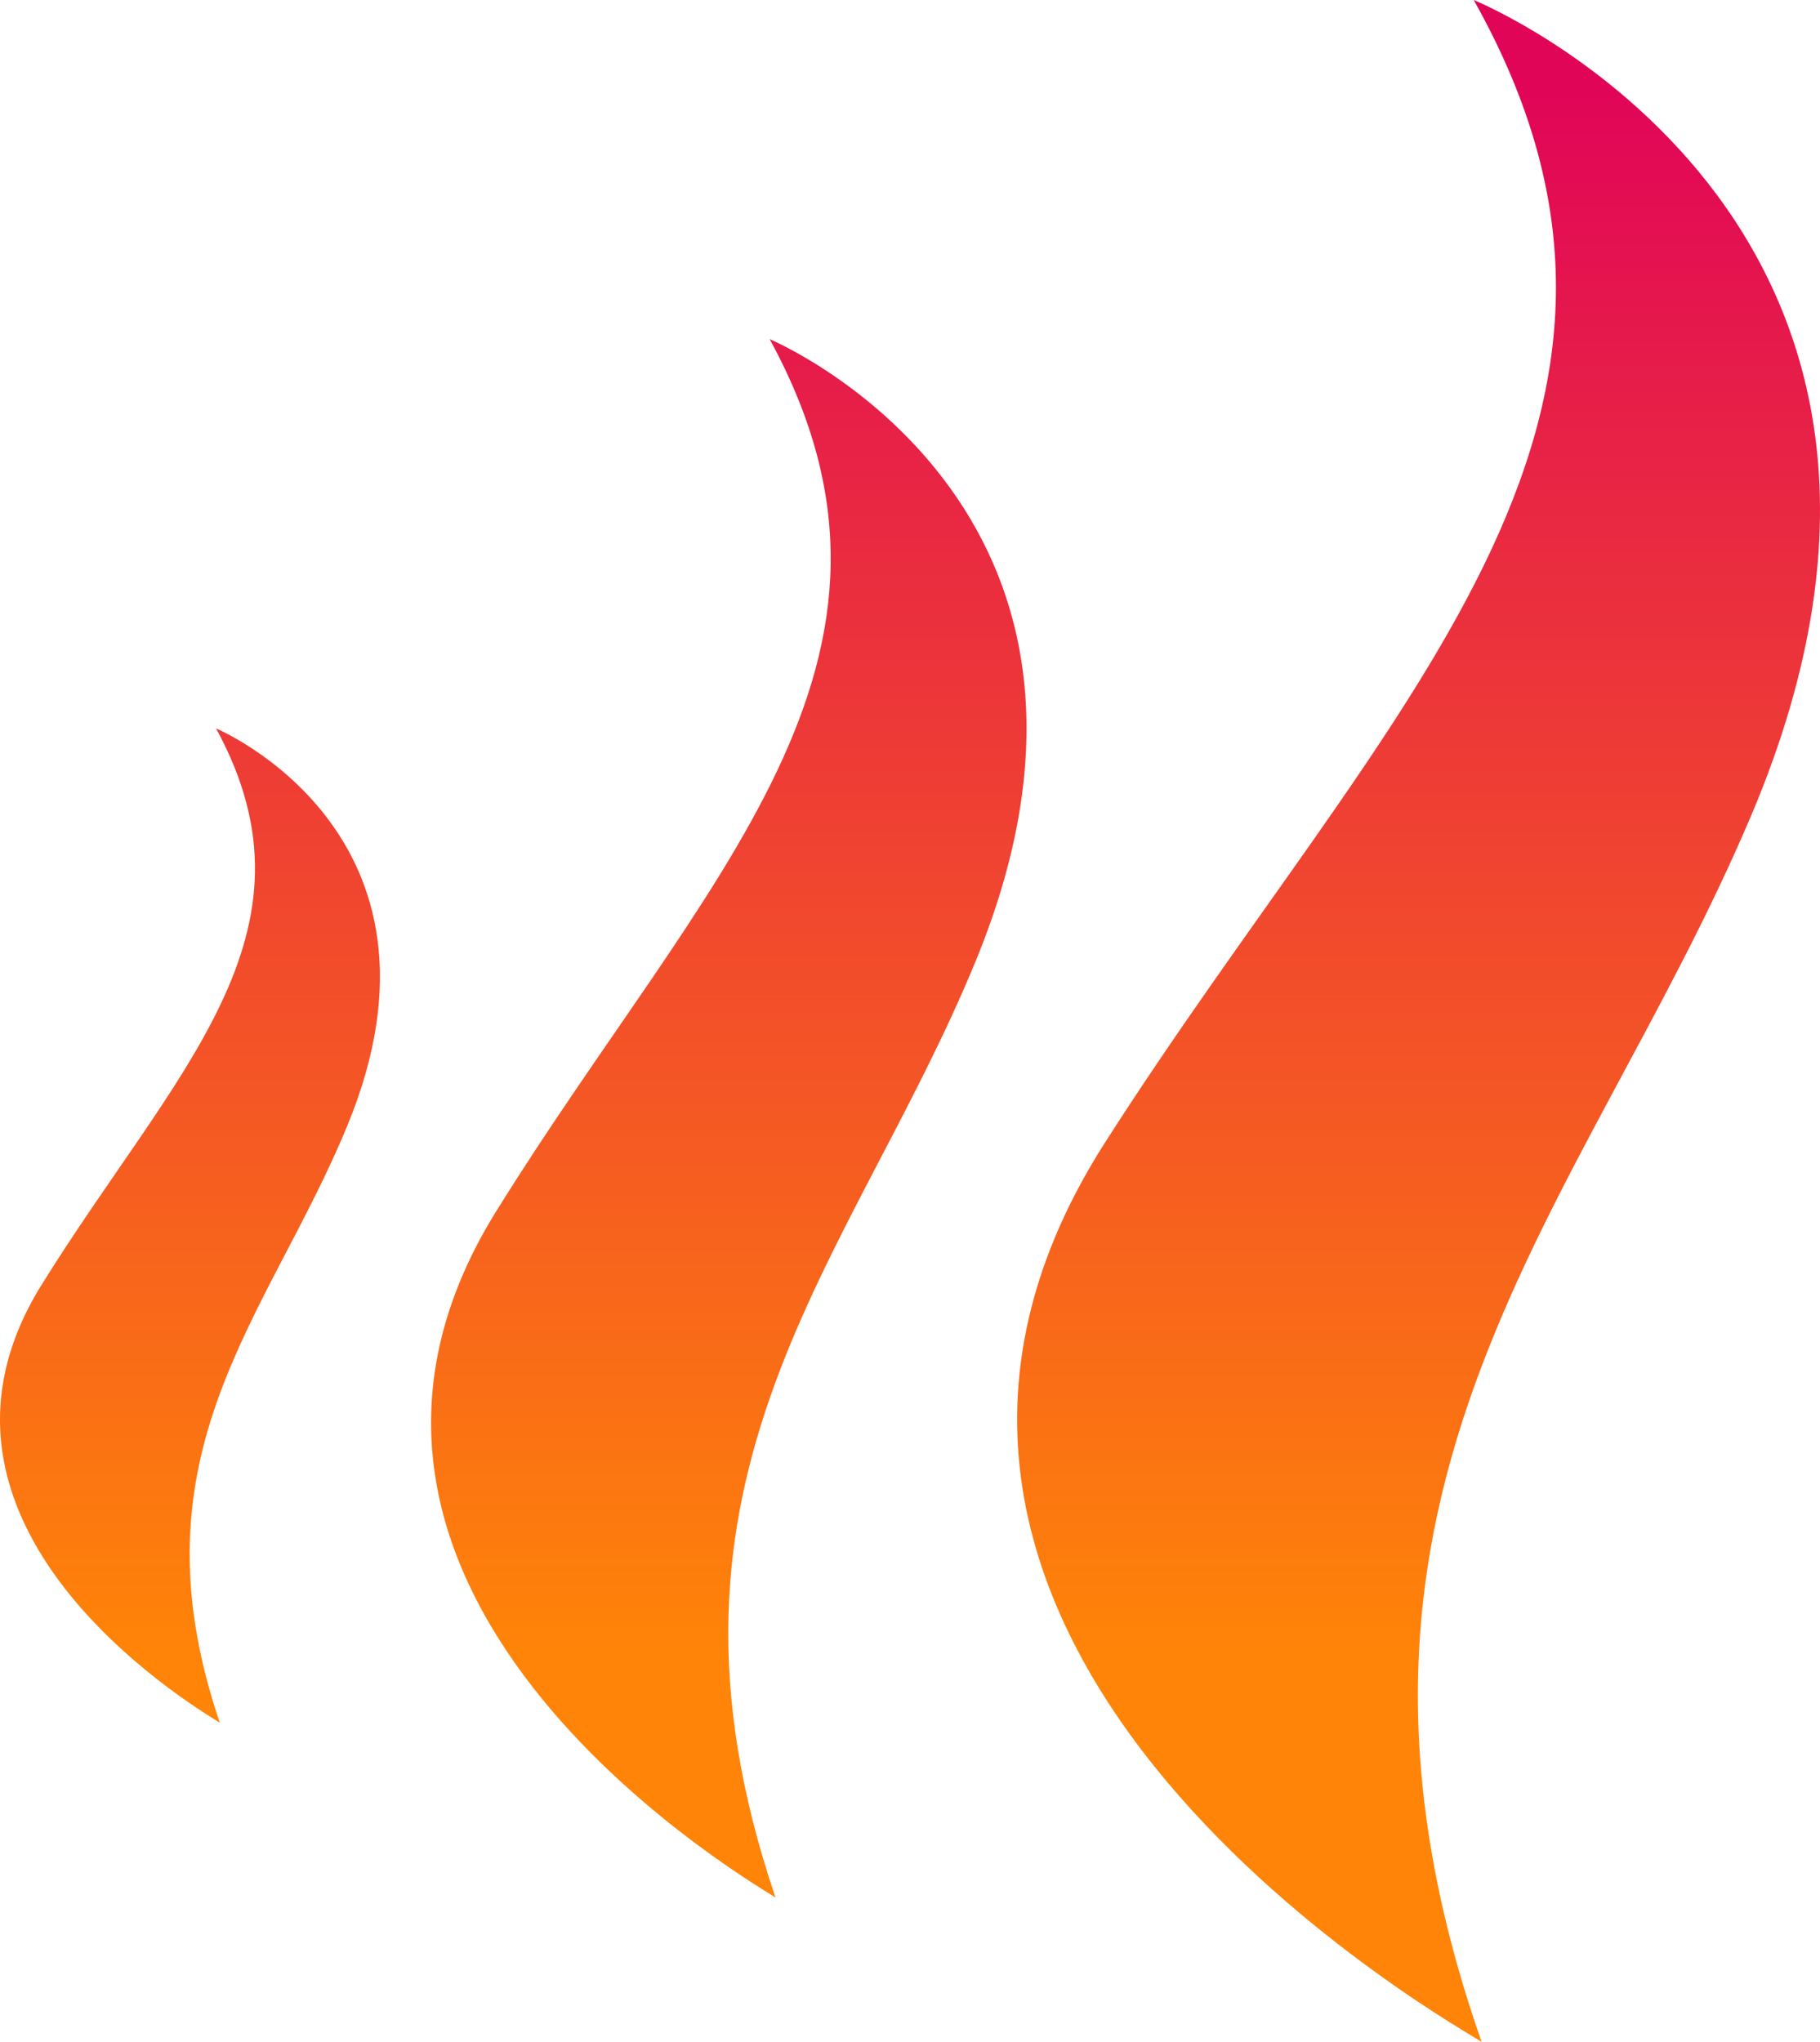 <svg width="41" height="46" viewBox="0 0 41 46" fill="none" xmlns="http://www.w3.org/2000/svg">
<path d="M24.889 25.746C17.508 37.295 33.17 45.825 33.377 46C28.999 33.487 35.682 27.268 39.453 18.364C45.171 4.861 33.199 -2.25824e-07 33.199 -2.25824e-07C38.559 9.542 31.204 15.865 24.889 25.746ZM11.176 27.291C5.702 36.105 17.318 42.616 17.471 42.749C14.224 33.199 19.181 28.452 21.977 21.657C26.219 11.351 17.339 7.641 17.339 7.641C21.315 14.924 15.86 19.749 11.176 27.291ZM0.935 28.947C-2.558 34.571 4.854 38.725 4.952 38.81C2.88 32.717 6.043 29.689 7.827 25.353C10.533 18.777 4.867 16.41 4.867 16.41C7.404 21.057 3.923 24.136 0.935 28.947Z" fill="url(#paint0_linear_6055_933)"/>
<defs>
<linearGradient id="paint0_linear_6055_933" x1="20.5" y1="2.029" x2="20.5" y2="37.217" gradientUnits="userSpaceOnUse">
<stop stop-color="#E10558"/>
<stop offset="1" stop-color="#FF8408"/>
</linearGradient>
</defs>
</svg>
